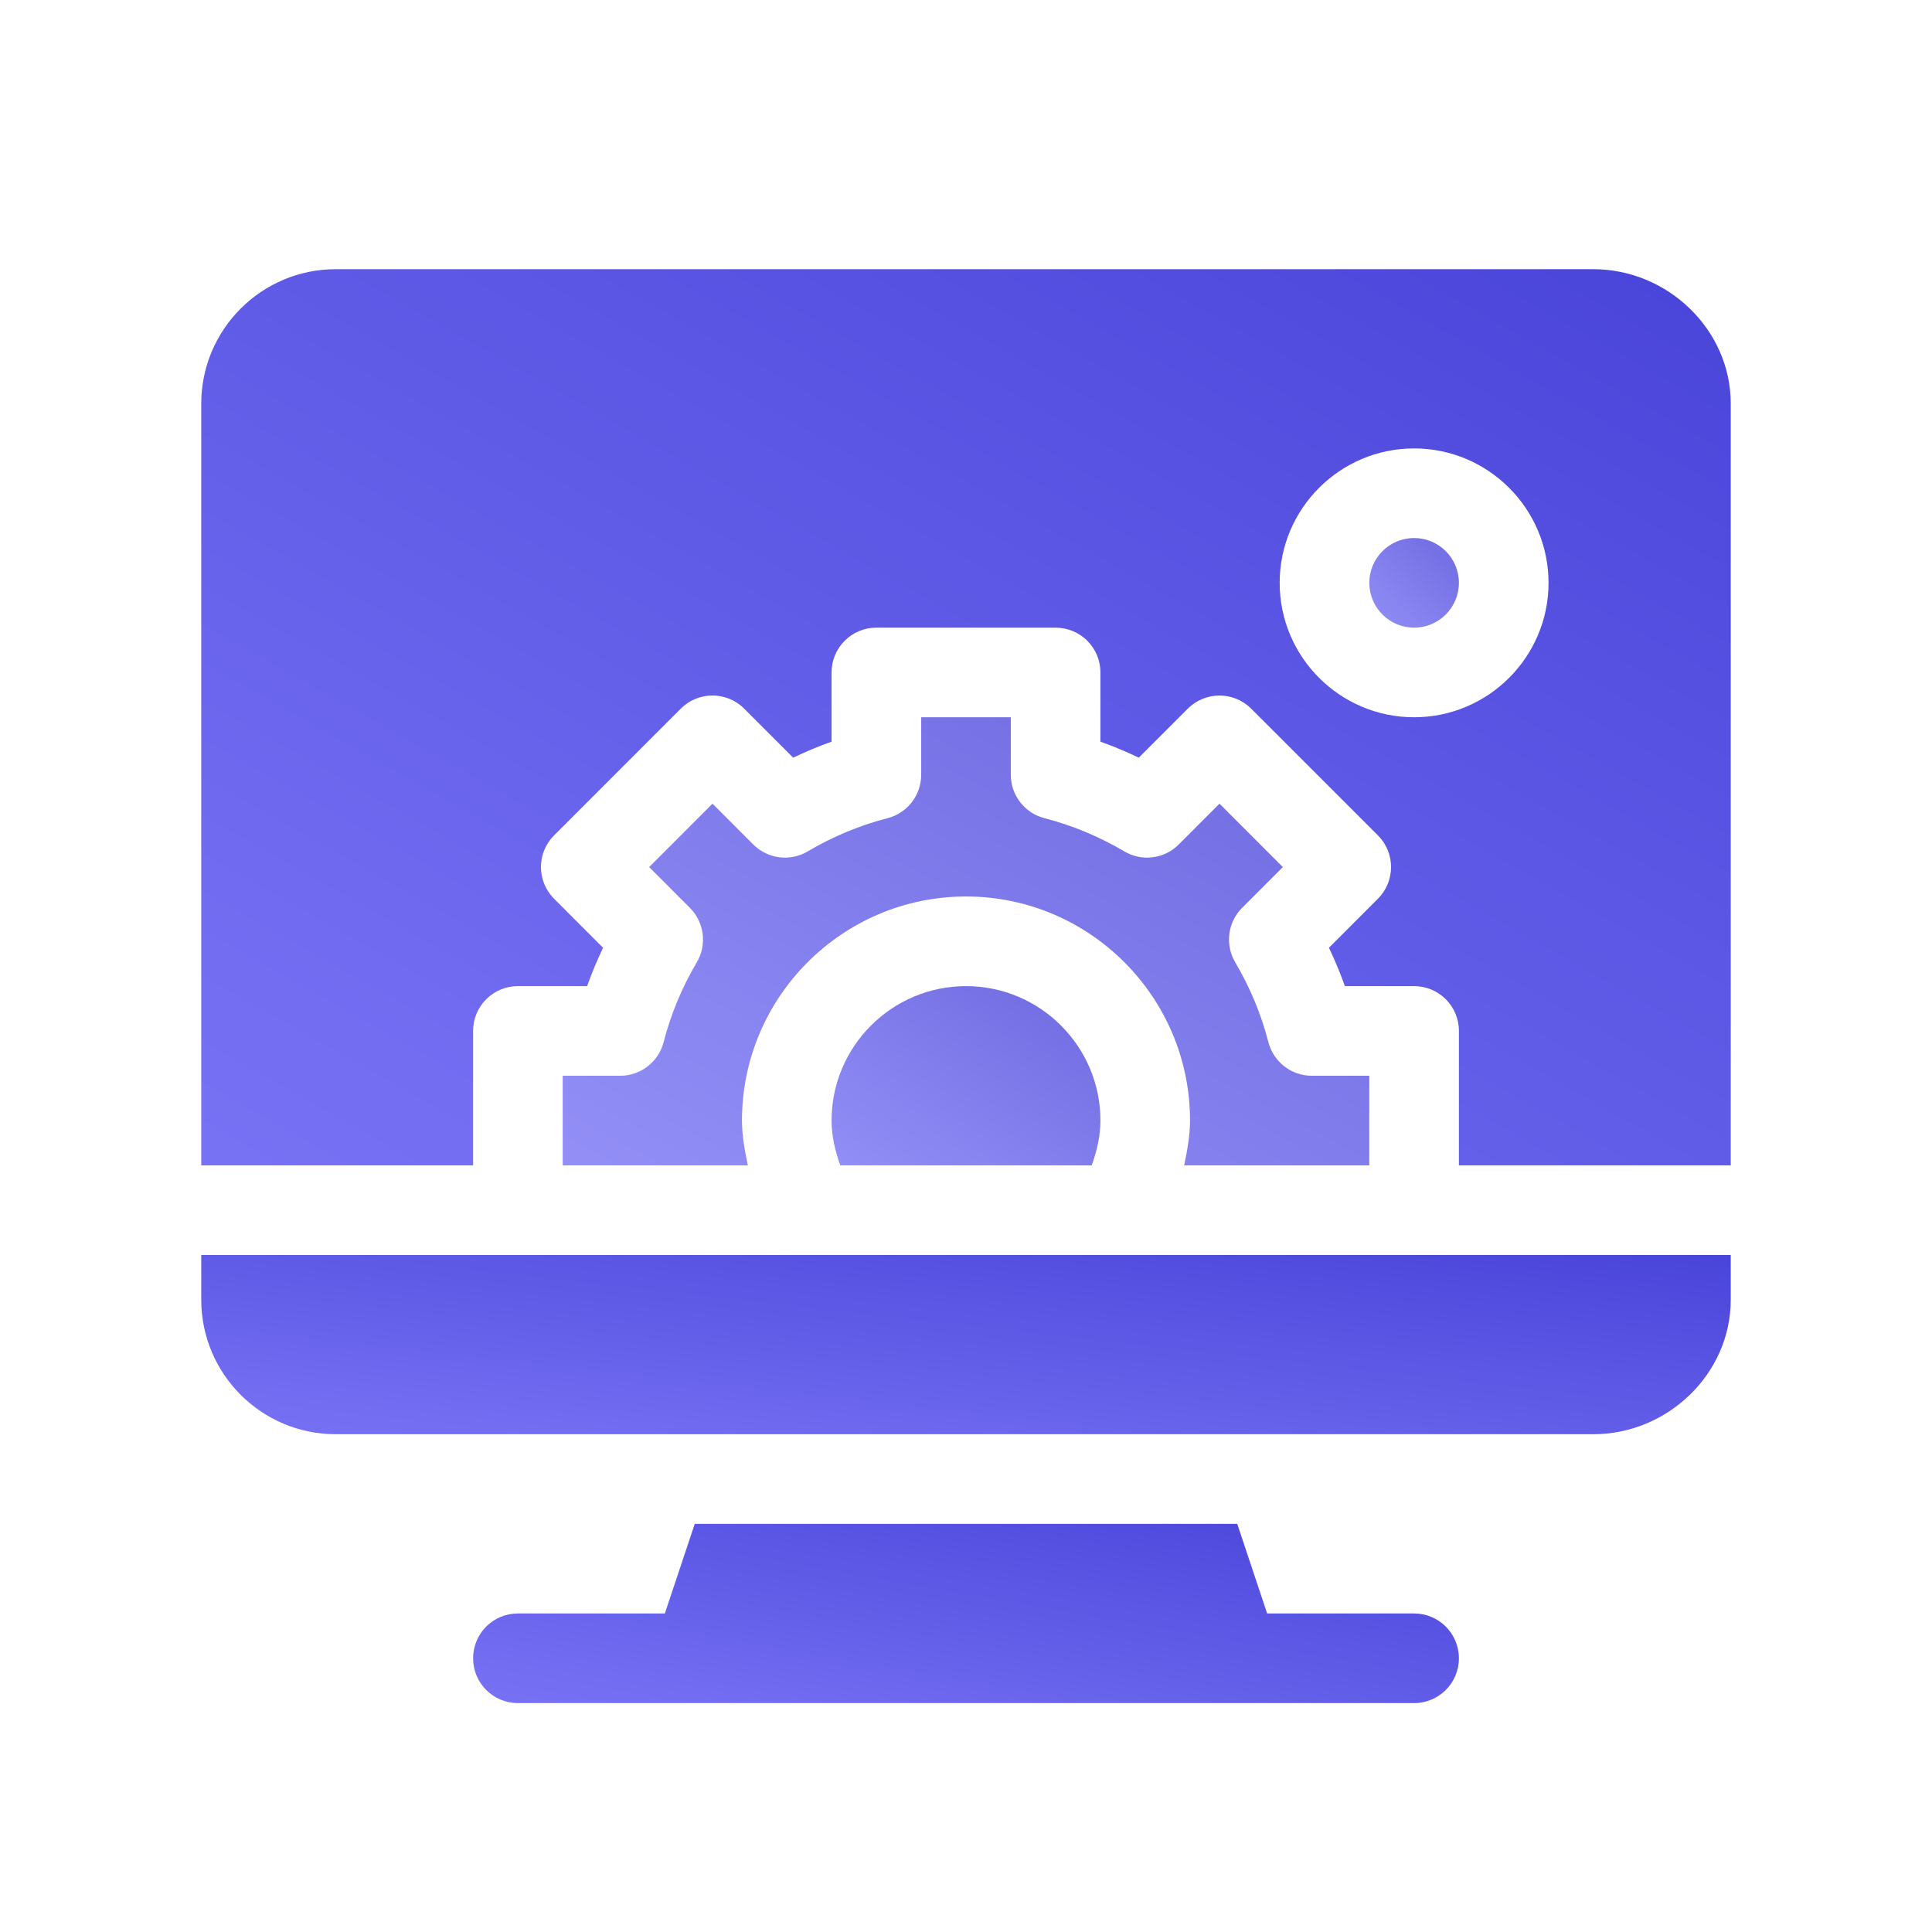 <svg width="48" height="48" viewBox="0 0 48 48" fill="none" xmlns="http://www.w3.org/2000/svg">
<path d="M35.133 40.086H31.482L30.739 37.86H17.261L16.518 40.086H12.867C12.252 40.086 11.754 40.584 11.754 41.2C11.754 41.815 12.252 42.313 12.867 42.313H35.133C35.748 42.313 36.246 41.815 36.246 41.2C36.246 40.584 35.748 40.086 35.133 40.086Z" fill="url(#paint0_linear_3786_2125)"/>
<path opacity="0.8" d="M35.133 13.367C34.519 13.367 34.02 13.866 34.02 14.48C34.02 15.095 34.519 15.594 35.133 15.594C35.747 15.594 36.246 15.095 36.246 14.48C36.246 13.866 35.747 13.367 35.133 13.367Z" fill="url(#paint1_linear_3786_2125)"/>
<path d="M39.586 6.688H8.34C6.498 6.688 5 8.186 5 10.027V28.953H11.754V25.613C11.754 24.998 12.252 24.5 12.867 24.5H14.587C14.702 24.176 14.834 23.858 14.983 23.547L13.766 22.329C13.331 21.894 13.331 21.189 13.766 20.755L16.915 17.606C17.349 17.171 18.054 17.171 18.489 17.606L19.706 18.824C20.018 18.675 20.336 18.542 20.66 18.427V16.707C20.66 16.092 21.158 15.594 21.773 15.594H26.227C26.842 15.594 27.34 16.092 27.34 16.707V18.427C27.664 18.542 27.981 18.675 28.293 18.824L29.511 17.606C29.946 17.172 30.65 17.172 31.085 17.606L34.234 20.755C34.669 21.189 34.669 21.894 34.234 22.329L33.017 23.547C33.166 23.859 33.298 24.176 33.413 24.5H35.133C35.748 24.5 36.246 24.998 36.246 25.613V28.953H43V10.027C43 8.186 41.428 6.688 39.586 6.688ZM35.133 17.82C33.291 17.82 31.793 16.322 31.793 14.48C31.793 12.639 33.291 11.141 35.133 11.141C36.974 11.141 38.473 12.639 38.473 14.48C38.473 16.322 36.974 17.82 35.133 17.82Z" fill="url(#paint2_linear_3786_2125)"/>
<path opacity="0.8" d="M20.66 27.84C20.66 28.225 20.749 28.596 20.876 28.953H27.124C27.251 28.596 27.34 28.225 27.34 27.84C27.34 25.998 25.842 24.5 24 24.5C22.158 24.5 20.66 25.998 20.66 27.84Z" fill="url(#paint3_linear_3786_2125)"/>
<path opacity="0.8" d="M16.487 25.892C16.36 26.383 15.917 26.727 15.409 26.727H13.98V28.953H18.58C18.505 28.586 18.434 28.218 18.434 27.84C18.434 24.771 20.931 22.273 24 22.273C27.069 22.273 29.566 24.771 29.566 27.84C29.566 28.218 29.495 28.586 29.42 28.953H34.02V26.727H32.591C32.083 26.727 31.64 26.383 31.513 25.892C31.335 25.201 31.058 24.534 30.688 23.907C30.431 23.471 30.501 22.914 30.86 22.555L31.872 21.542L30.298 19.967L29.285 20.981C28.926 21.341 28.368 21.412 27.931 21.151C27.306 20.783 26.64 20.505 25.948 20.327C25.457 20.2 25.113 19.757 25.113 19.249V17.82H22.887V19.249C22.887 19.757 22.543 20.2 22.052 20.327C21.36 20.505 20.694 20.783 20.069 21.151C19.634 21.412 19.075 21.341 18.715 20.981L17.702 19.967L16.128 21.542L17.14 22.555C17.499 22.914 17.569 23.471 17.312 23.907C16.942 24.534 16.665 25.201 16.487 25.892Z" fill="url(#paint4_linear_3786_2125)"/>
<path d="M5 32.293C5 34.135 6.498 35.633 8.34 35.633H39.586C41.428 35.633 43 34.135 43 32.293V31.18H5V32.293Z" fill="url(#paint5_linear_3786_2125)"/>
<defs>
<linearGradient id="paint0_linear_3786_2125" x1="37.522" y1="37.581" x2="35.979" y2="46.411" gradientUnits="userSpaceOnUse">
<stop stop-color="#4742D8"/>
<stop offset="1" stop-color="#7772F4"/>
</linearGradient>
<linearGradient id="paint1_linear_3786_2125" x1="36.362" y1="13.228" x2="34.089" y2="15.594" gradientUnits="userSpaceOnUse">
<stop stop-color="#4742D8"/>
<stop offset="1" stop-color="#7772F4"/>
</linearGradient>
<linearGradient id="paint2_linear_3786_2125" x1="44.979" y1="5.296" x2="25.531" y2="39.843" gradientUnits="userSpaceOnUse">
<stop stop-color="#4742D8"/>
<stop offset="1" stop-color="#7772F4"/>
</linearGradient>
<linearGradient id="paint3_linear_3786_2125" x1="27.688" y1="24.222" x2="23.555" y2="30.674" gradientUnits="userSpaceOnUse">
<stop stop-color="#4742D8"/>
<stop offset="1" stop-color="#7772F4"/>
</linearGradient>
<linearGradient id="paint4_linear_3786_2125" x1="35.063" y1="17.125" x2="25.613" y2="34.828" gradientUnits="userSpaceOnUse">
<stop stop-color="#4742D8"/>
<stop offset="1" stop-color="#7772F4"/>
</linearGradient>
<linearGradient id="paint5_linear_3786_2125" x1="44.979" y1="30.902" x2="43.968" y2="39.887" gradientUnits="userSpaceOnUse">
<stop stop-color="#4742D8"/>
<stop offset="1" stop-color="#7772F4"/>
</linearGradient>
</defs>
</svg>
